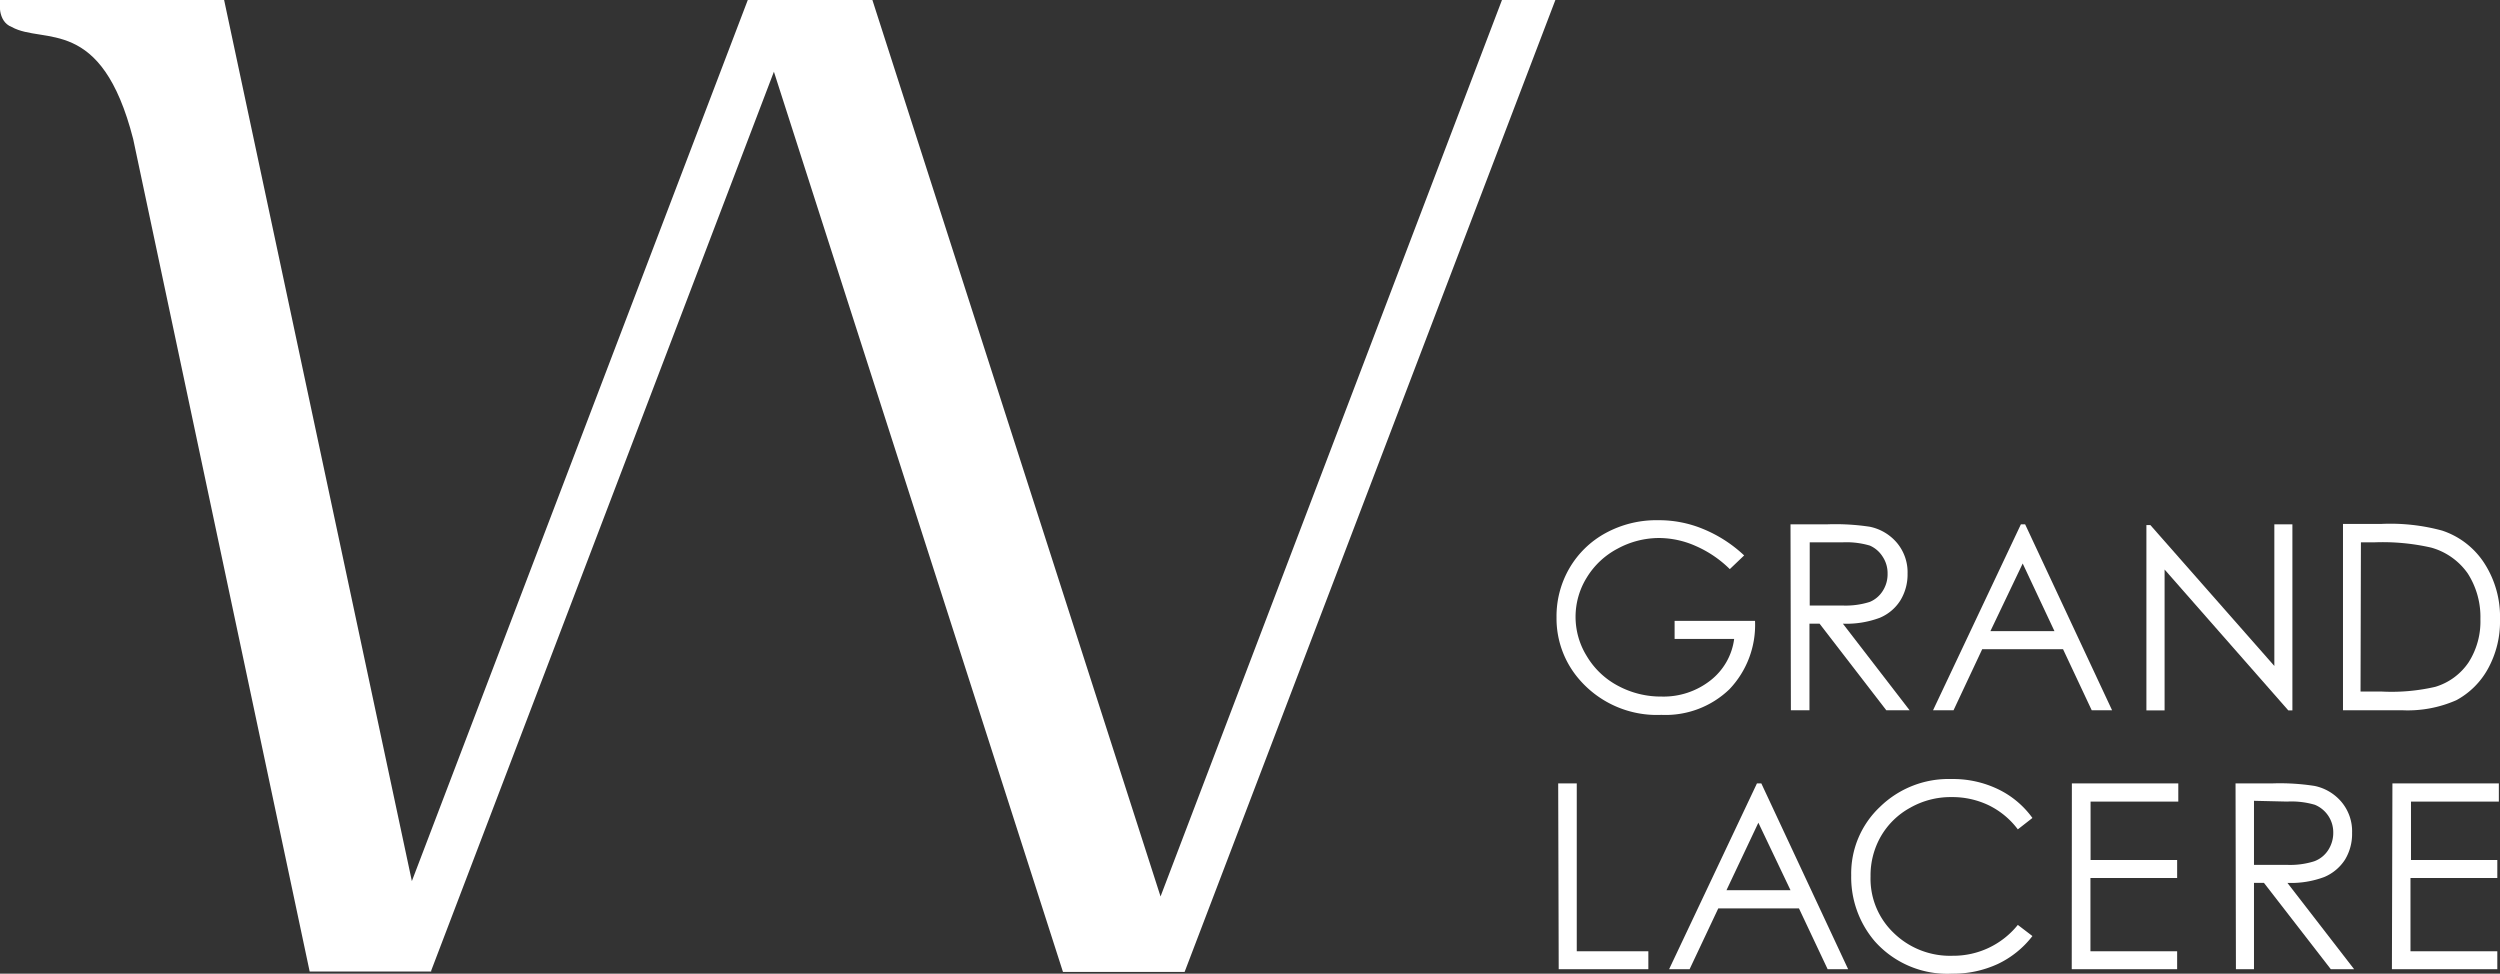 <svg xmlns="http://www.w3.org/2000/svg" viewBox="0 0 195.21 76.03">
  <rect x="0" y="0" width="195.21" height="76.03" fill="#333333" stroke="none"/>
  <defs>
    <style>.cls-1{fill:#fff;}</style>
  </defs>
  <title>logo</title>
  <path class="cls-1" d="M117.28,0,90.62,70,68.12,0H58.39L32.16,68.8,17.5,0H0S-.26,1.66.92,2.11c2.49,1.38,7-.94,9.48,8.75l13.78,65h9.49l0-.07L60.43,5.6,83,75.89h9.5L121.45,0Z"/>
  <path class="cls-1" d="M136.19,43.37l-1.12,1.07a8.77,8.77,0,0,0-2.67-1.81,7.11,7.11,0,0,0-2.84-.62,6.8,6.8,0,0,0-3.25.83,6.18,6.18,0,0,0-2.41,2.26,5.81,5.81,0,0,0,0,6.13,6.2,6.2,0,0,0,2.44,2.32,7.06,7.06,0,0,0,3.41.84,5.93,5.93,0,0,0,3.81-1.26,4.91,4.91,0,0,0,1.85-3.24h-4.65V48.48h6.28a7.28,7.28,0,0,1-2,5.34,7.19,7.19,0,0,1-5.31,2,8,8,0,0,1-6.39-2.74,7.25,7.25,0,0,1-1.8-4.87,7.46,7.46,0,0,1,1-3.83,7.31,7.31,0,0,1,2.84-2.76,8.27,8.27,0,0,1,4.09-1,9,9,0,0,1,3.48.67A10.47,10.47,0,0,1,136.19,43.37Z"/>
  <path class="cls-1" d="M143.84,42.35a6.45,6.45,0,0,1,2.16.25,2.24,2.24,0,0,1,1,.86,2.33,2.33,0,0,1,.39,1.33,2.41,2.41,0,0,1-.39,1.37A2.19,2.19,0,0,1,146,47a6.24,6.24,0,0,1-2.17.28l-2.52,0V42.35Zm-4,13.11h1.45V48.7h.79l5.21,6.76h1.82l-5.21-6.76a7.43,7.43,0,0,0,2.88-.46,3.48,3.48,0,0,0,1.61-1.36,3.88,3.88,0,0,0,.56-2.08,3.58,3.58,0,0,0-.81-2.39A3.76,3.76,0,0,0,146,41.13a18,18,0,0,0-3.29-.19h-2.9Z"/>
  <path class="cls-1" d="M160.42,49.28h-5L157.94,44Zm-2.62-8.34-6.86,14.52h1.6l2.24-4.77h6.31l2.24,4.77h1.59l-6.79-14.52Z"/>
  <path class="cls-1" d="M167.6,55.47V41h.31L177.59,52V40.94H179V55.47h-.32l-9.66-11v11Z"/>
  <path class="cls-1" d="M184.35,42.35h1a17,17,0,0,1,4.49.41,5.19,5.19,0,0,1,2.84,2,6.29,6.29,0,0,1,1,3.59,5.92,5.92,0,0,1-.93,3.38,4.8,4.8,0,0,1-2.59,1.9A15.12,15.12,0,0,1,186,54h-1.68Zm3.23,13.11a9.4,9.4,0,0,0,4.23-.79,6.16,6.16,0,0,0,2.46-2.45,7.62,7.62,0,0,0,.94-3.84A7.71,7.71,0,0,0,194,44a6.26,6.26,0,0,0-3.31-2.57,15.4,15.4,0,0,0-4.74-.52h-3V55.46Z"/>
  <path class="cls-1" d="M121.67,61.17h1.45V74.28h5.59v1.4h-7Z"/>
  <path class="cls-1" d="M139.81,69.51h-5l2.49-5.27Zm-2.62-8.34-6.86,14.51h1.6l2.24-4.75h6.3l2.24,4.75h1.6l-6.78-14.51Z"/>
  <path class="cls-1" d="M158.7,63.87l-1.14.89a6.28,6.28,0,0,0-2.27-1.88,6.58,6.58,0,0,0-2.92-.64,6.38,6.38,0,0,0-3.21.83,5.92,5.92,0,0,0-2.29,2.23,6.12,6.12,0,0,0-.81,3.14,5.85,5.85,0,0,0,1.81,4.41,6.3,6.3,0,0,0,4.59,1.78,6.46,6.46,0,0,0,5.1-2.41l1.14.87A7.41,7.41,0,0,1,156,75.27a8.34,8.34,0,0,1-3.61.76,7.57,7.57,0,0,1-6-2.53,7.7,7.7,0,0,1-1.84-5.15A7.14,7.14,0,0,1,146.8,63a7.66,7.66,0,0,1,5.57-2.17,8.1,8.1,0,0,1,3.66.8A7.1,7.1,0,0,1,158.7,63.87Z"/>
  <path class="cls-1" d="M161.78,61.17h8.31v1.42h-6.85v4.56H170v1.41h-6.77v5.72H170v1.4h-8.23Z"/>
  <path class="cls-1" d="M178.59,62.59a6.49,6.49,0,0,1,2.16.25A2.32,2.32,0,0,1,182.19,65a2.47,2.47,0,0,1-.39,1.37,2.19,2.19,0,0,1-1.09.88,6.21,6.21,0,0,1-2.17.28H176v-5Zm-4,13.09H176V68.94h.78L182,75.68h1.82l-5.21-6.74a7.39,7.39,0,0,0,2.88-.46,3.57,3.57,0,0,0,1.62-1.36,3.87,3.87,0,0,0,.55-2.08,3.56,3.56,0,0,0-.81-2.4,3.74,3.74,0,0,0-2.11-1.27,17.65,17.65,0,0,0-3.28-.2h-2.9Z"/>
  <path class="cls-1" d="M186.81,61.17h8.31v1.42h-6.86v4.56H195v1.41h-6.78v5.72H195v1.4h-8.23Z"/>
</svg>